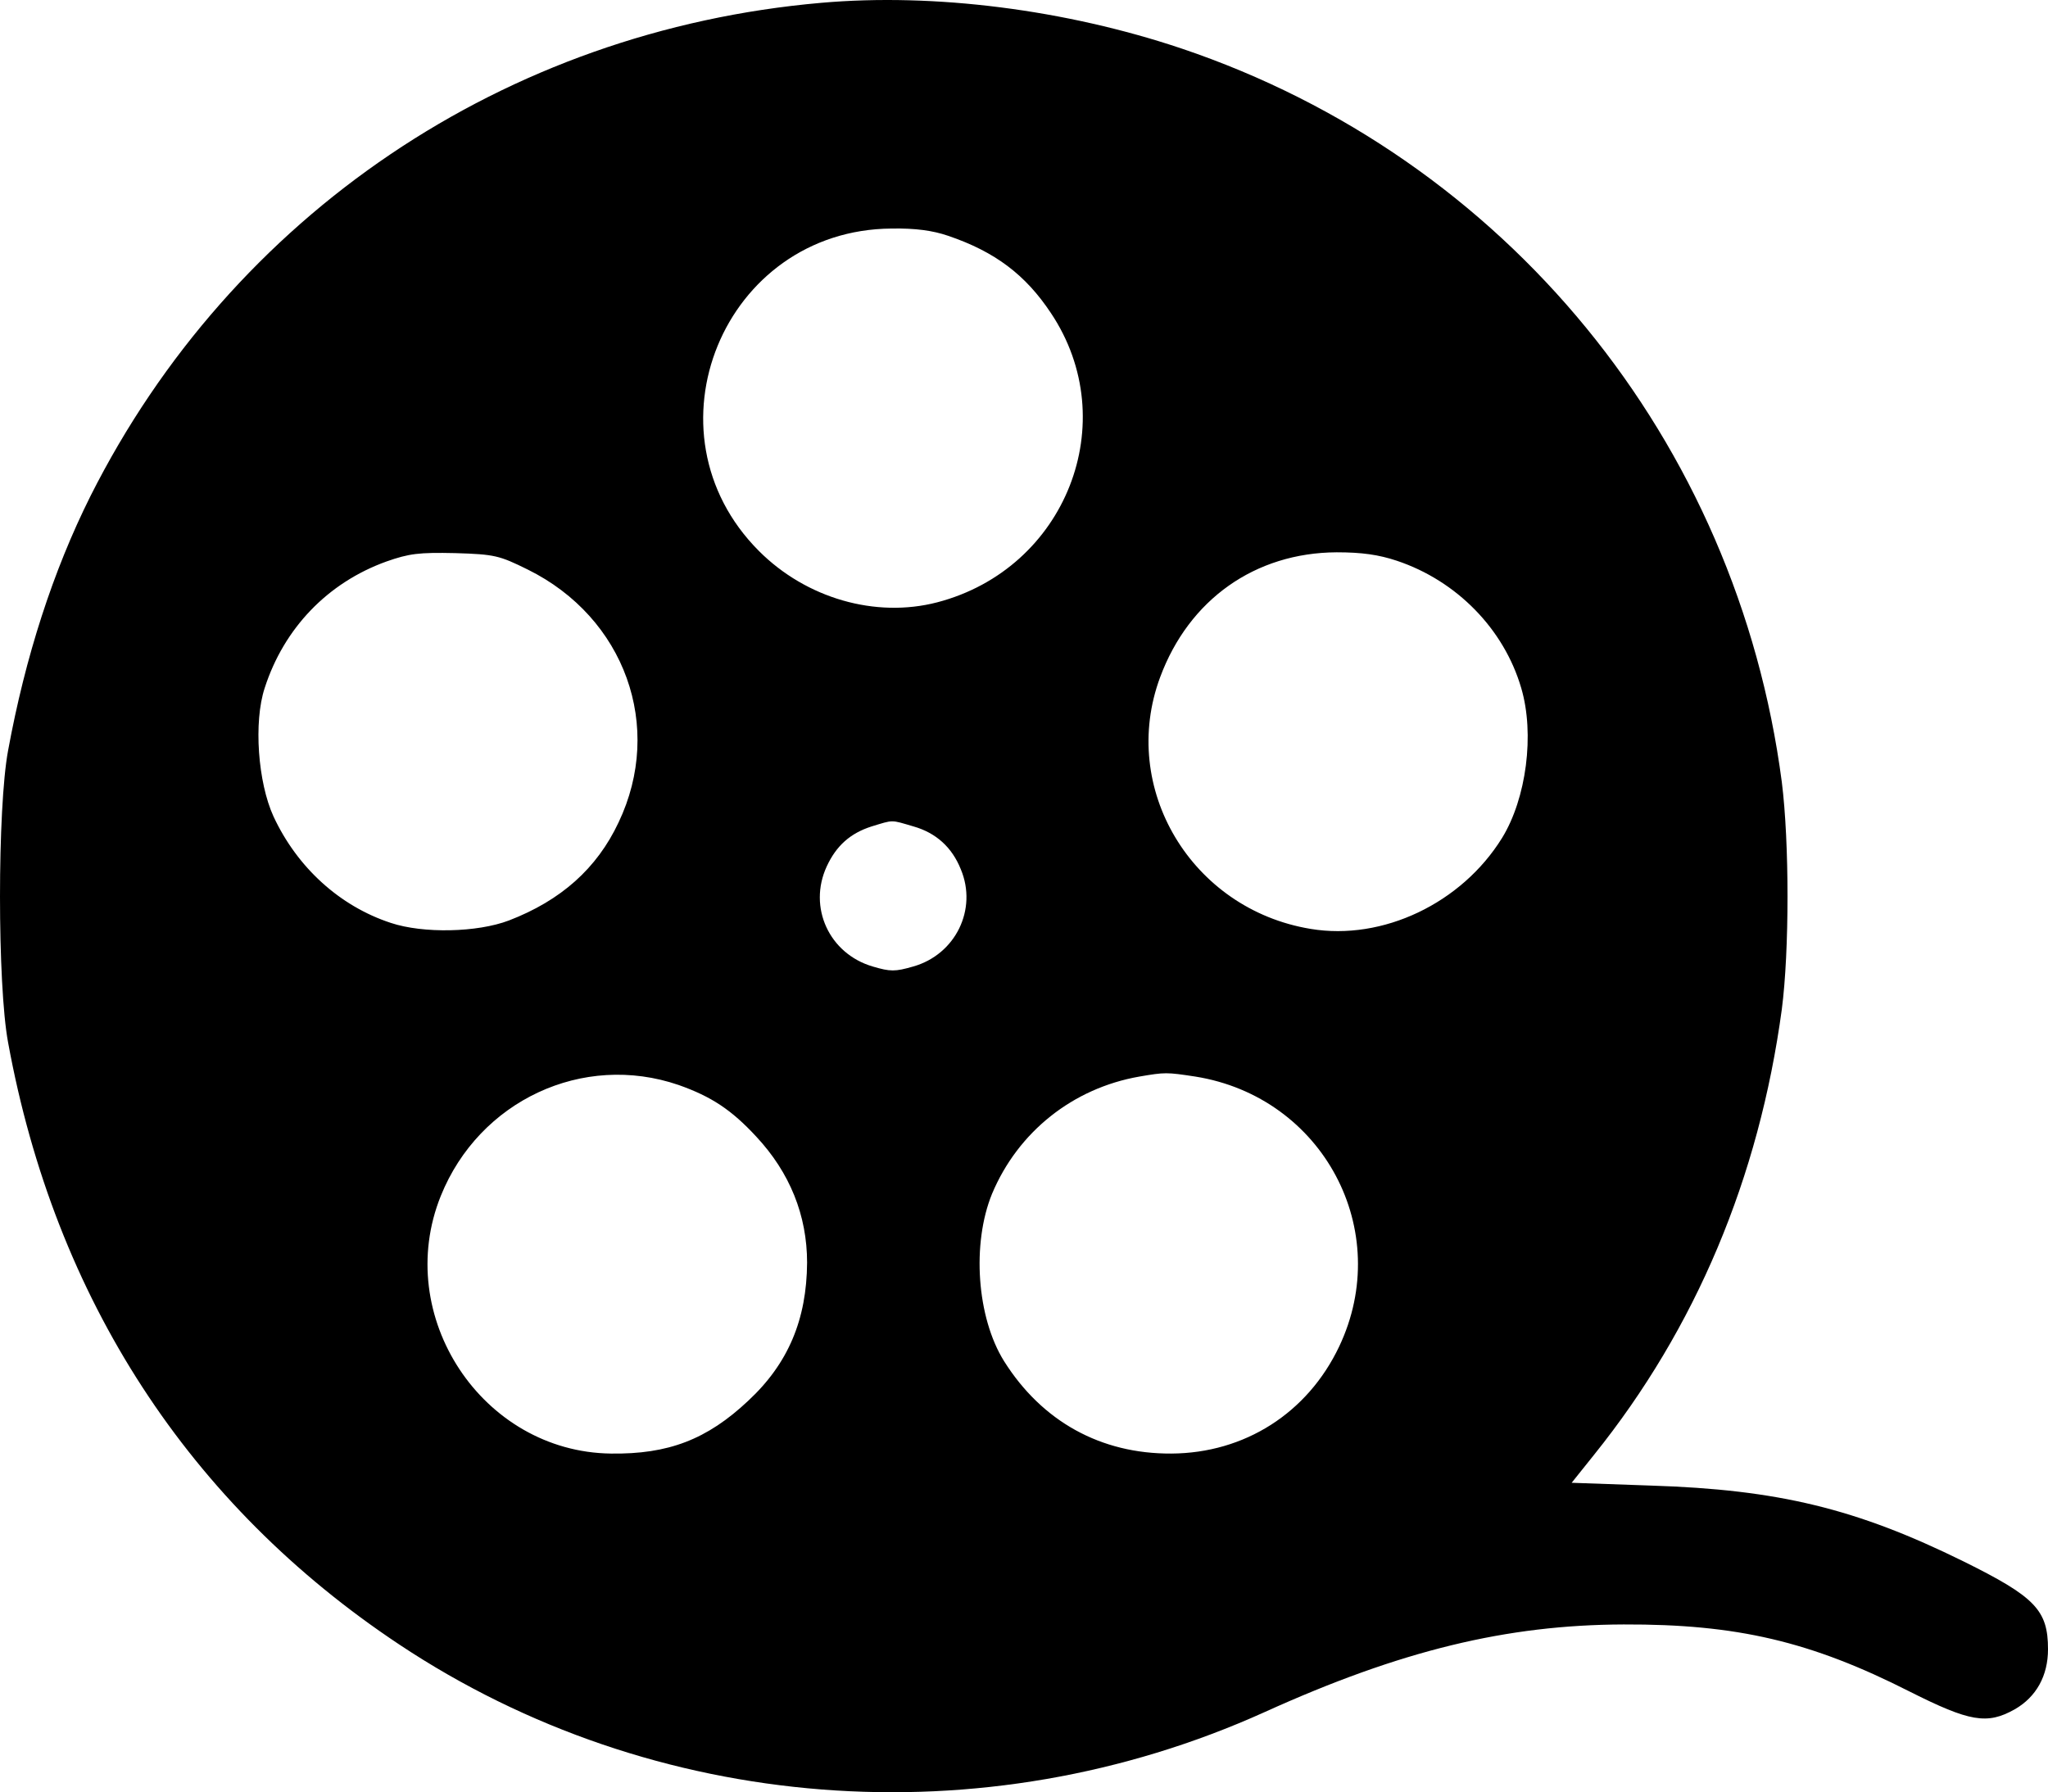 <?xml version="1.0" encoding="UTF-8" standalone="no"?>
<svg
   version="1.0"
   width="511.625pt"
   height="447.831pt"
   viewBox="0 0 511.625 447.831"
   preserveAspectRatio="xMidYMid meet"
   id="svg8"
   sodipodi:docname="17ef52f87e73c2a83e91ba6138b84c06.svg"
   xmlns:inkscape="http://www.inkscape.org/namespaces/inkscape"
   xmlns:sodipodi="http://sodipodi.sourceforge.net/DTD/sodipodi-0.dtd"
   xmlns="http://www.w3.org/2000/svg"
   xmlns:svg="http://www.w3.org/2000/svg">
  <defs
     id="defs12" />
  <sodipodi:namedview
     id="namedview10"
     pagecolor="#ffffff"
     bordercolor="#666666"
     borderopacity="1.0"
     inkscape:pageshadow="2"
     inkscape:pageopacity="0.0"
     inkscape:pagecheckerboard="0"
     inkscape:document-units="pt" />
  <g
     transform="matrix(0.1,0,0,-0.1,-0.375,480.008)"
     fill="#000000"
     stroke="none"
     id="g6">
    <path
       d="M 2055,4793 C 1266,4724 584,4264 230,3561 136,3373 67,3159 24,2925 -3,2781 -3,2339 24,2195 141,1555 476,1040 1001,691 1637,268 2459,204 3163,522 c 340,154 604,218 897,219 282,1 467,-42 715,-168 149,-75 193,-83 262,-44 54,31 83,84 83,150 0,98 -32,131 -212,220 -266,131 -461,179 -780,189 l -198,7 56,70 c 254,316 412,692 469,1113 19,146 19,417 0,568 -112,854 -690,1560 -1500,1833 -289,97 -617,139 -900,114 z m 317,-582 c 118,-40 194,-98 257,-193 182,-272 38,-639 -284,-723 -154,-40 -327,10 -445,128 -297,297 -89,803 331,806 60,1 103,-5 141,-18 z M 1322,3377 c 243,-120 341,-393 227,-632 -54,-115 -144,-195 -274,-245 -79,-30 -214,-33 -295,-6 -128,42 -234,139 -293,266 -39,85 -50,236 -22,321 48,149 157,263 304,316 57,20 81,23 172,21 99,-3 110,-6 181,-41 z m 2171,22 c 150,-50 268,-171 311,-318 34,-115 13,-276 -48,-375 -101,-163 -298,-257 -478,-227 -298,49 -479,352 -376,629 72,194 237,311 441,312 63,0 105,-6 150,-21 z M 2286,2735 c 56,-16 96,-52 118,-107 42,-100 -13,-213 -119,-243 -45,-13 -57,-13 -101,0 -109,32 -162,148 -115,250 24,52 59,83 112,100 56,17 47,17 105,0 z m -587,-646 c 82,-29 132,-62 194,-129 84,-90 127,-197 127,-315 -1,-142 -47,-252 -147,-345 -103,-97 -200,-134 -343,-132 -322,4 -546,344 -425,644 96,238 355,359 594,277 z m 1291,21 c 319,-51 497,-385 359,-675 -79,-166 -236,-266 -419,-267 -176,-1 -323,80 -418,231 -68,109 -81,293 -30,418 65,155 202,264 368,293 64,11 68,11 140,0 z"
       id="path4" />
  </g>
</svg>
